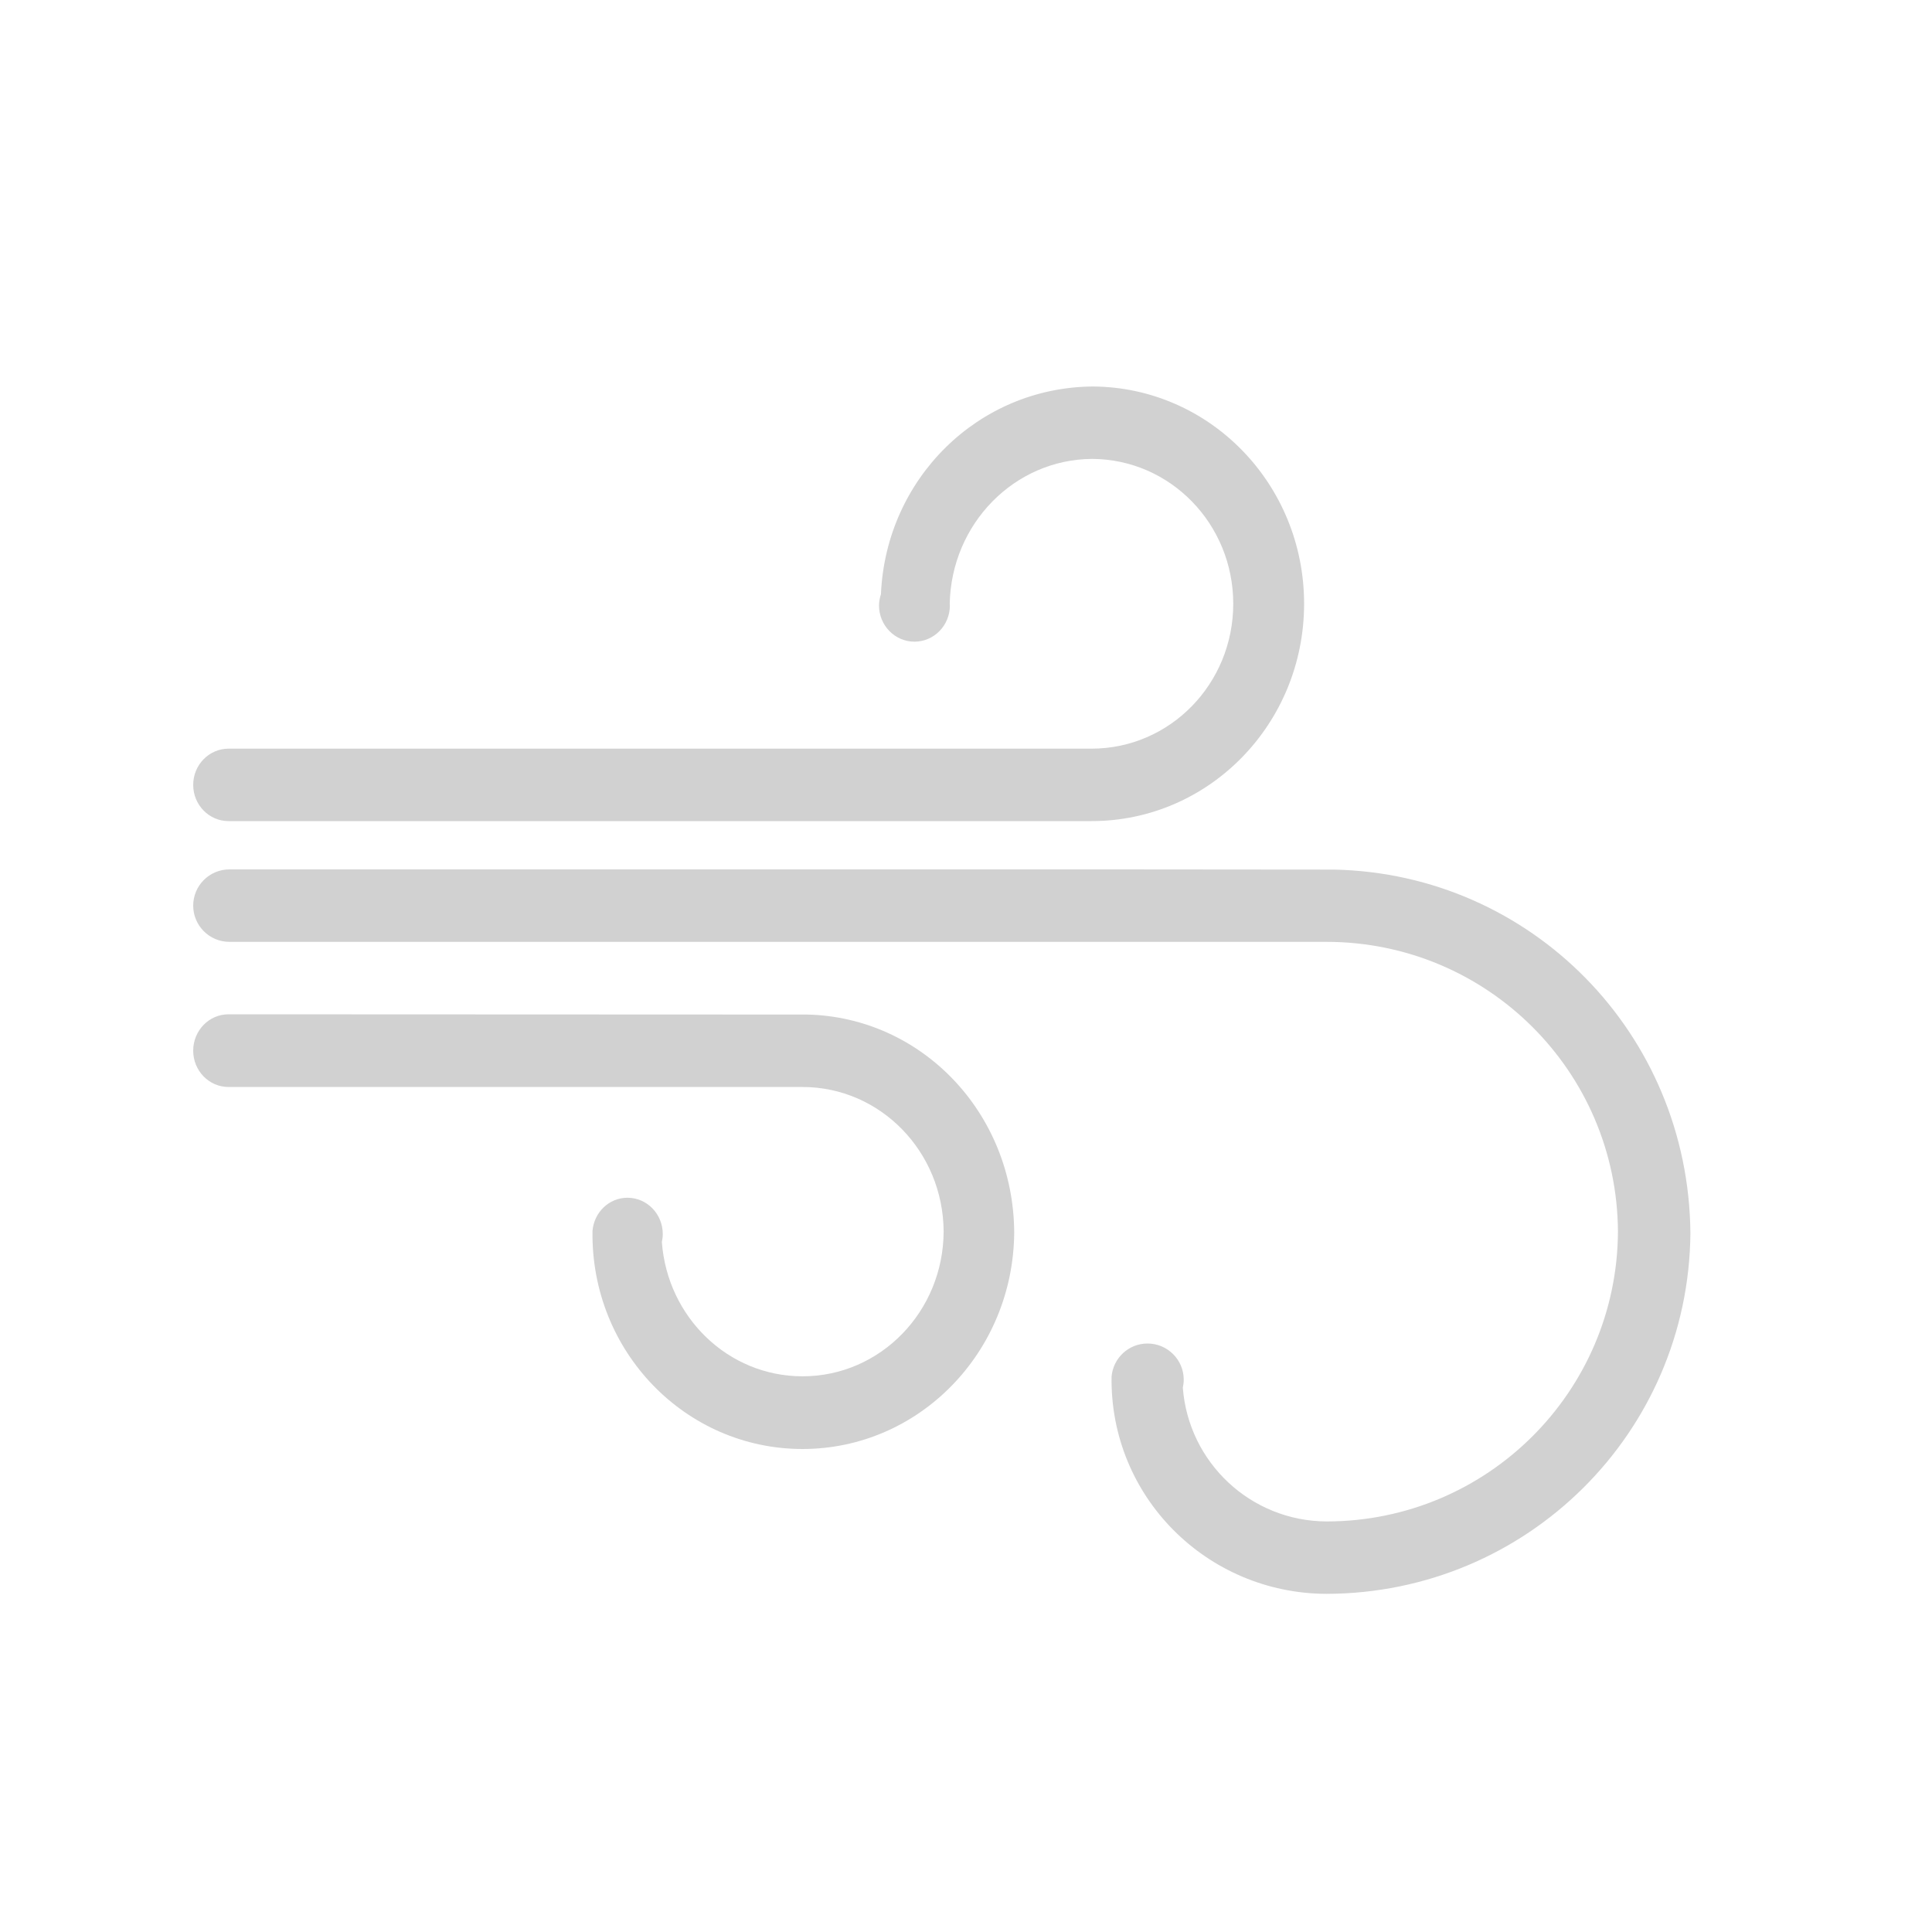 <?xml version="1.0" encoding="UTF-8"?>
<svg width="40px" height="40px" viewBox="0 0 40 40" version="1.1" xmlns="http://www.w3.org/2000/svg" xmlns:xlink="http://www.w3.org/1999/xlink">
    <!-- Generator: Sketch 41 (35326) - http://www.bohemiancoding.com/sketch -->
    <title>exposed</title>
    <desc>Created with Sketch.</desc>
    <defs></defs>
    <g id="Page-1" stroke="none" stroke-width="1" fill="none" fill-rule="evenodd">
        <g id="exposed" fill="#D1D1D1">
            <g id="Group" transform="translate(4, 8)">
                <path d="M0.733,9 L18.6,9 C21.032,9 23,6.987 23,4.5 C23,2.023 21.048,0.018 18.629,0.002 C16.247,0.018 14.341,1.917 14.239,4.302 C14.216,4.375 14.199,4.453 14.199,4.535 C14.199,4.949 14.528,5.285 14.933,5.285 C15.338,5.285 15.666,4.949 15.666,4.535 C15.666,4.523 15.663,4.512 15.663,4.5 C15.696,2.848 16.998,1.511 18.611,1.501 C20.227,1.508 21.533,2.846 21.533,4.5 C21.533,6.159 20.221,7.5 18.6,7.5 L0.733,7.5 C0.328,7.5 0,7.836 0,8.25 C0,8.665 0.328,9 0.733,9 Z" id="Shape"></path>
                <path d="M12.705,13.005 L0.731,13 C0.327,13 0,13.337 0,13.753 C0,14.168 0.327,14.505 0.731,14.505 L12.615,14.505 C14.224,14.505 15.526,15.84 15.537,17.494 C15.532,19.153 14.228,20.495 12.615,20.495 C11.074,20.495 9.817,19.271 9.703,17.714 C9.714,17.661 9.722,17.607 9.722,17.55 C9.722,17.134 9.395,16.798 8.991,16.798 C8.609,16.798 8.299,17.1 8.267,17.485 C8.23,19.981 10.192,22 12.615,22 C15.028,22 16.982,19.997 16.998,17.515 C16.983,15.035 15.077,13.055 12.705,13.005 Z" id="Shape"></path>
                <path d="M23.629,10.004 L19.08,10 L18.863,10 L0.75,10 C0.336,10 0,10.336 0,10.75 C0,11.164 0.336,11.5 0.75,11.5 L18.863,11.5 L19.08,11.5 L23.462,11.5 C26.788,11.5 29.48,14.181 29.498,17.5 C29.48,20.816 26.793,23.495 23.47,23.5 C21.892,23.495 20.606,22.277 20.489,20.73 C20.5,20.677 20.508,20.623 20.508,20.566 C20.508,20.152 20.172,19.816 19.758,19.816 C19.365,19.816 19.047,20.118 19.014,20.501 C18.976,22.982 20.981,24.989 23.461,24.999 C27.616,24.99 30.964,21.66 30.998,17.532 C30.964,13.391 27.696,10.093 23.629,10.004 Z" id="Shape"></path>
            </g>
        </g>
    </g>
</svg>